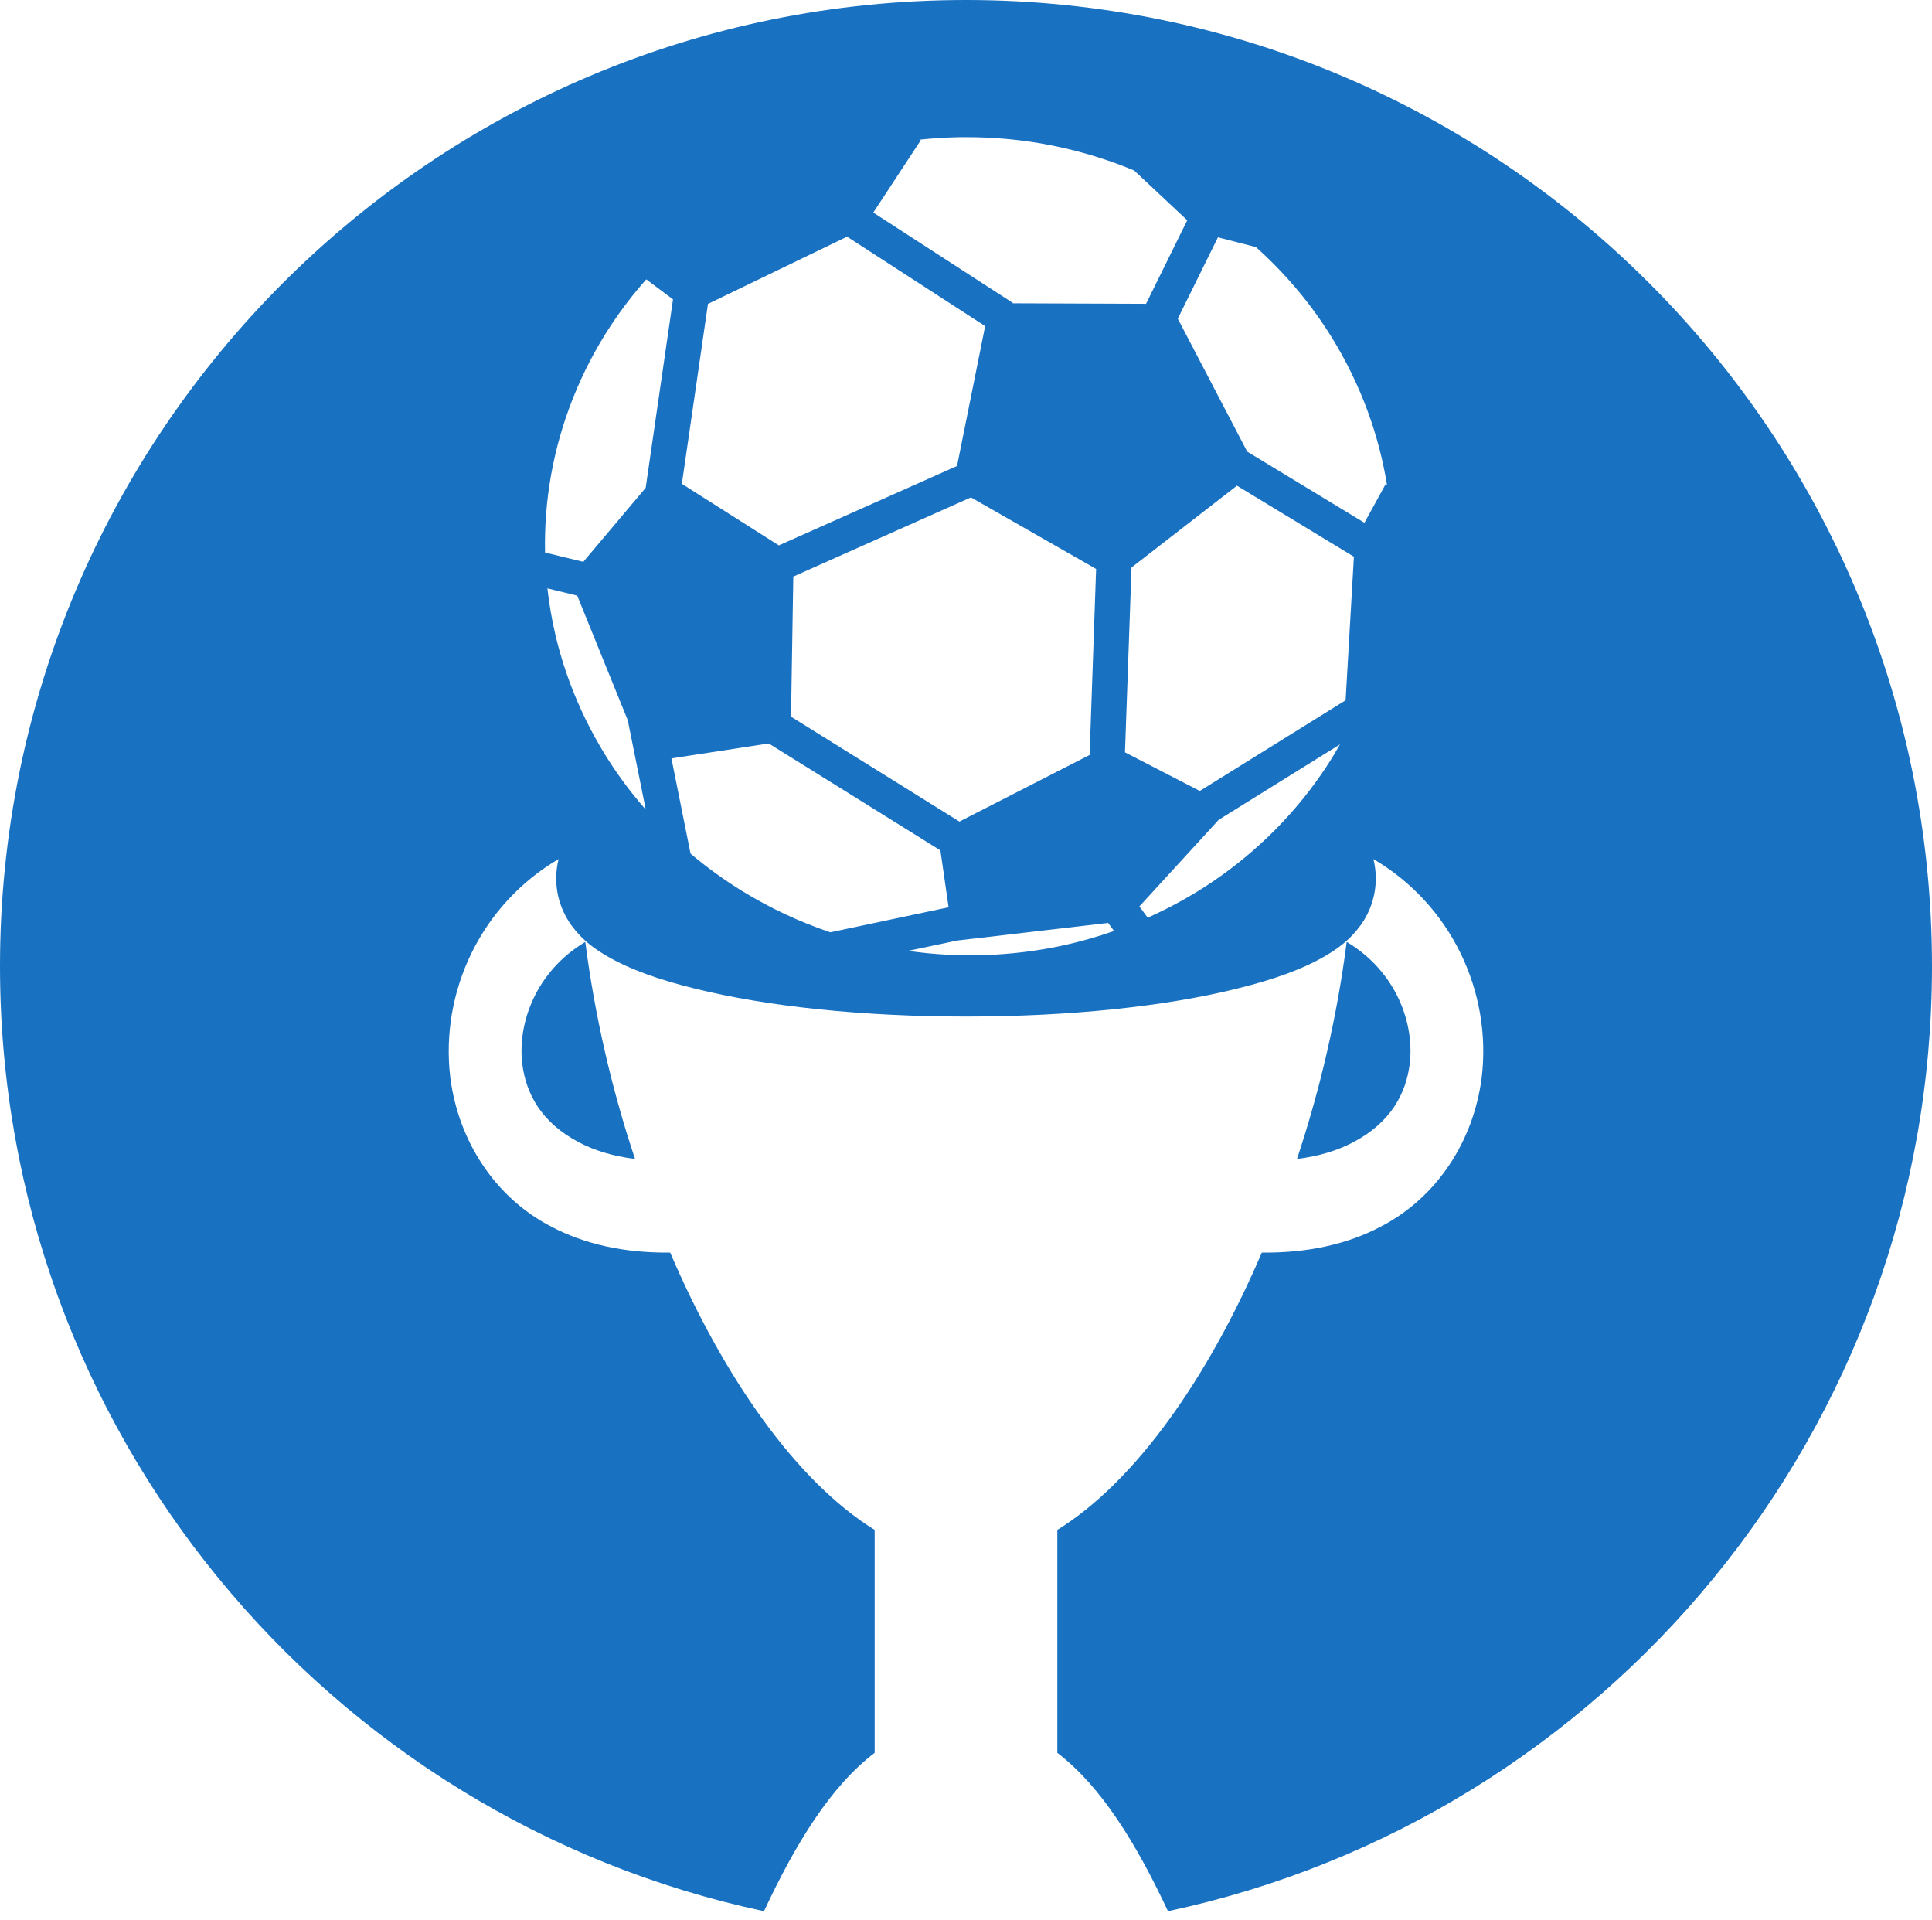 <svg width="155" height="154" viewBox="0 0 155 154" fill="none" xmlns="http://www.w3.org/2000/svg">
<path fill-rule="evenodd" clip-rule="evenodd" d="M61.294 153.303C63.8 147.944 66.598 143.321 70.172 140.599V122.716C63.915 118.846 58.079 110.536 53.767 100.474C50.038 100.514 46.861 99.781 44.234 98.396C39.663 96.033 36.777 91.475 36.129 86.456C35.286 79.507 38.625 72.532 44.818 68.907C44.688 69.396 44.623 69.917 44.623 70.475C44.623 72.247 45.369 73.698 46.147 74.61C46.893 75.523 47.736 76.13 48.676 76.68C50.557 77.779 52.924 78.602 55.777 79.303C61.451 80.712 69.07 81.539 77.5 81.539C85.93 81.539 93.549 80.712 99.223 79.303C102.076 78.602 104.443 77.779 106.324 76.68C107.264 76.13 108.107 75.523 108.853 74.61C109.631 73.698 110.376 72.247 110.376 70.475C110.376 69.917 110.312 69.396 110.182 68.907C116.375 72.532 119.714 79.507 118.871 86.456C118.223 91.475 115.337 96.033 110.766 98.396C108.139 99.781 104.962 100.514 101.233 100.474C96.921 110.536 91.085 118.846 84.828 122.716V140.599C88.388 143.326 91.195 147.944 93.704 153.303C128.727 145.853 155 114.745 155 77.5C155 34.698 120.302 0 77.5 0C34.698 0 0 34.698 0 77.5C0 114.744 26.271 145.852 61.294 153.303ZM77.676 11.001C77.398 10.999 77.121 11 76.843 11.005C75.823 11.026 74.803 11.094 73.788 11.202C73.839 11.227 73.871 11.249 73.86 11.267L70.062 17.05L81.261 24.301L81.242 24.328L91.944 24.369L95.249 17.669L90.983 13.668C88.578 12.67 86.063 11.943 83.487 11.5C81.57 11.172 79.623 11.008 77.676 11.001ZM67.959 18.984L56.798 24.378L54.705 38.81L62.485 43.747L76.782 37.376L79.036 26.157L67.959 18.984ZM97.712 19.035L94.492 25.561L100.061 36.226L109.466 41.932L111.18 38.81C111.214 38.831 111.248 38.87 111.279 38.92C111.162 38.194 111.02 37.47 110.853 36.753C109.876 32.56 108.036 28.545 105.474 25.024C104.099 23.137 102.515 21.39 100.762 19.818L97.712 19.035ZM51.849 22.408C50.803 23.588 49.841 24.837 48.98 26.148C46.604 29.765 44.973 33.846 44.216 38.073C43.847 40.135 43.684 42.227 43.728 44.319L46.797 45.066L51.802 39.127L53.994 24.012L51.849 22.408ZM99.237 38.957L90.779 45.52L90.254 60.346L96.258 63.445L107.955 56.171L108.623 44.622L108.608 44.645L99.237 38.957ZM77.894 39.897L63.645 46.249L63.461 57.486L76.971 65.901L87.417 60.557L87.938 45.635L77.894 39.897ZM43.917 47.193C44.055 48.43 44.264 49.659 44.547 50.873C45.524 55.066 47.369 59.08 49.931 62.601C50.518 63.408 51.147 64.186 51.807 64.939L50.386 57.876L50.405 57.871L46.309 47.775L43.917 47.193ZM61.675 59.636L53.867 60.832L55.401 68.472C56.7 69.571 58.084 70.573 59.54 71.469C61.759 72.833 64.133 73.945 66.615 74.783L76.104 72.775L75.446 68.211L61.675 59.636ZM107.504 59.71C107.163 60.311 106.805 60.904 106.425 61.483C104.05 65.1 100.923 68.26 97.29 70.718C95.648 71.829 93.899 72.796 92.077 73.61L91.409 72.707L97.773 65.759L107.504 59.71ZM88.9 74.031L76.786 75.443L72.851 76.272C76.941 76.859 81.142 76.719 85.172 75.86C86.599 75.556 88.004 75.157 89.378 74.677L88.9 74.031Z" fill="#1971C2"/>
<path d="M50.946 92.962C49.065 87.328 47.704 81.393 46.958 75.551C42.97 77.93 41.511 82.093 41.9 85.324C42.192 87.719 43.424 90.053 46.472 91.642C47.671 92.265 49.13 92.738 50.946 92.962Z" fill="#1971C2"/>
<path d="M113.1 85.324C113.489 82.093 112.03 77.93 108.042 75.551C107.296 81.393 105.935 87.328 104.054 92.962C105.87 92.738 107.329 92.265 108.528 91.642C111.576 90.053 112.808 87.719 113.1 85.324Z" fill="#1971C2"/>
</svg>
